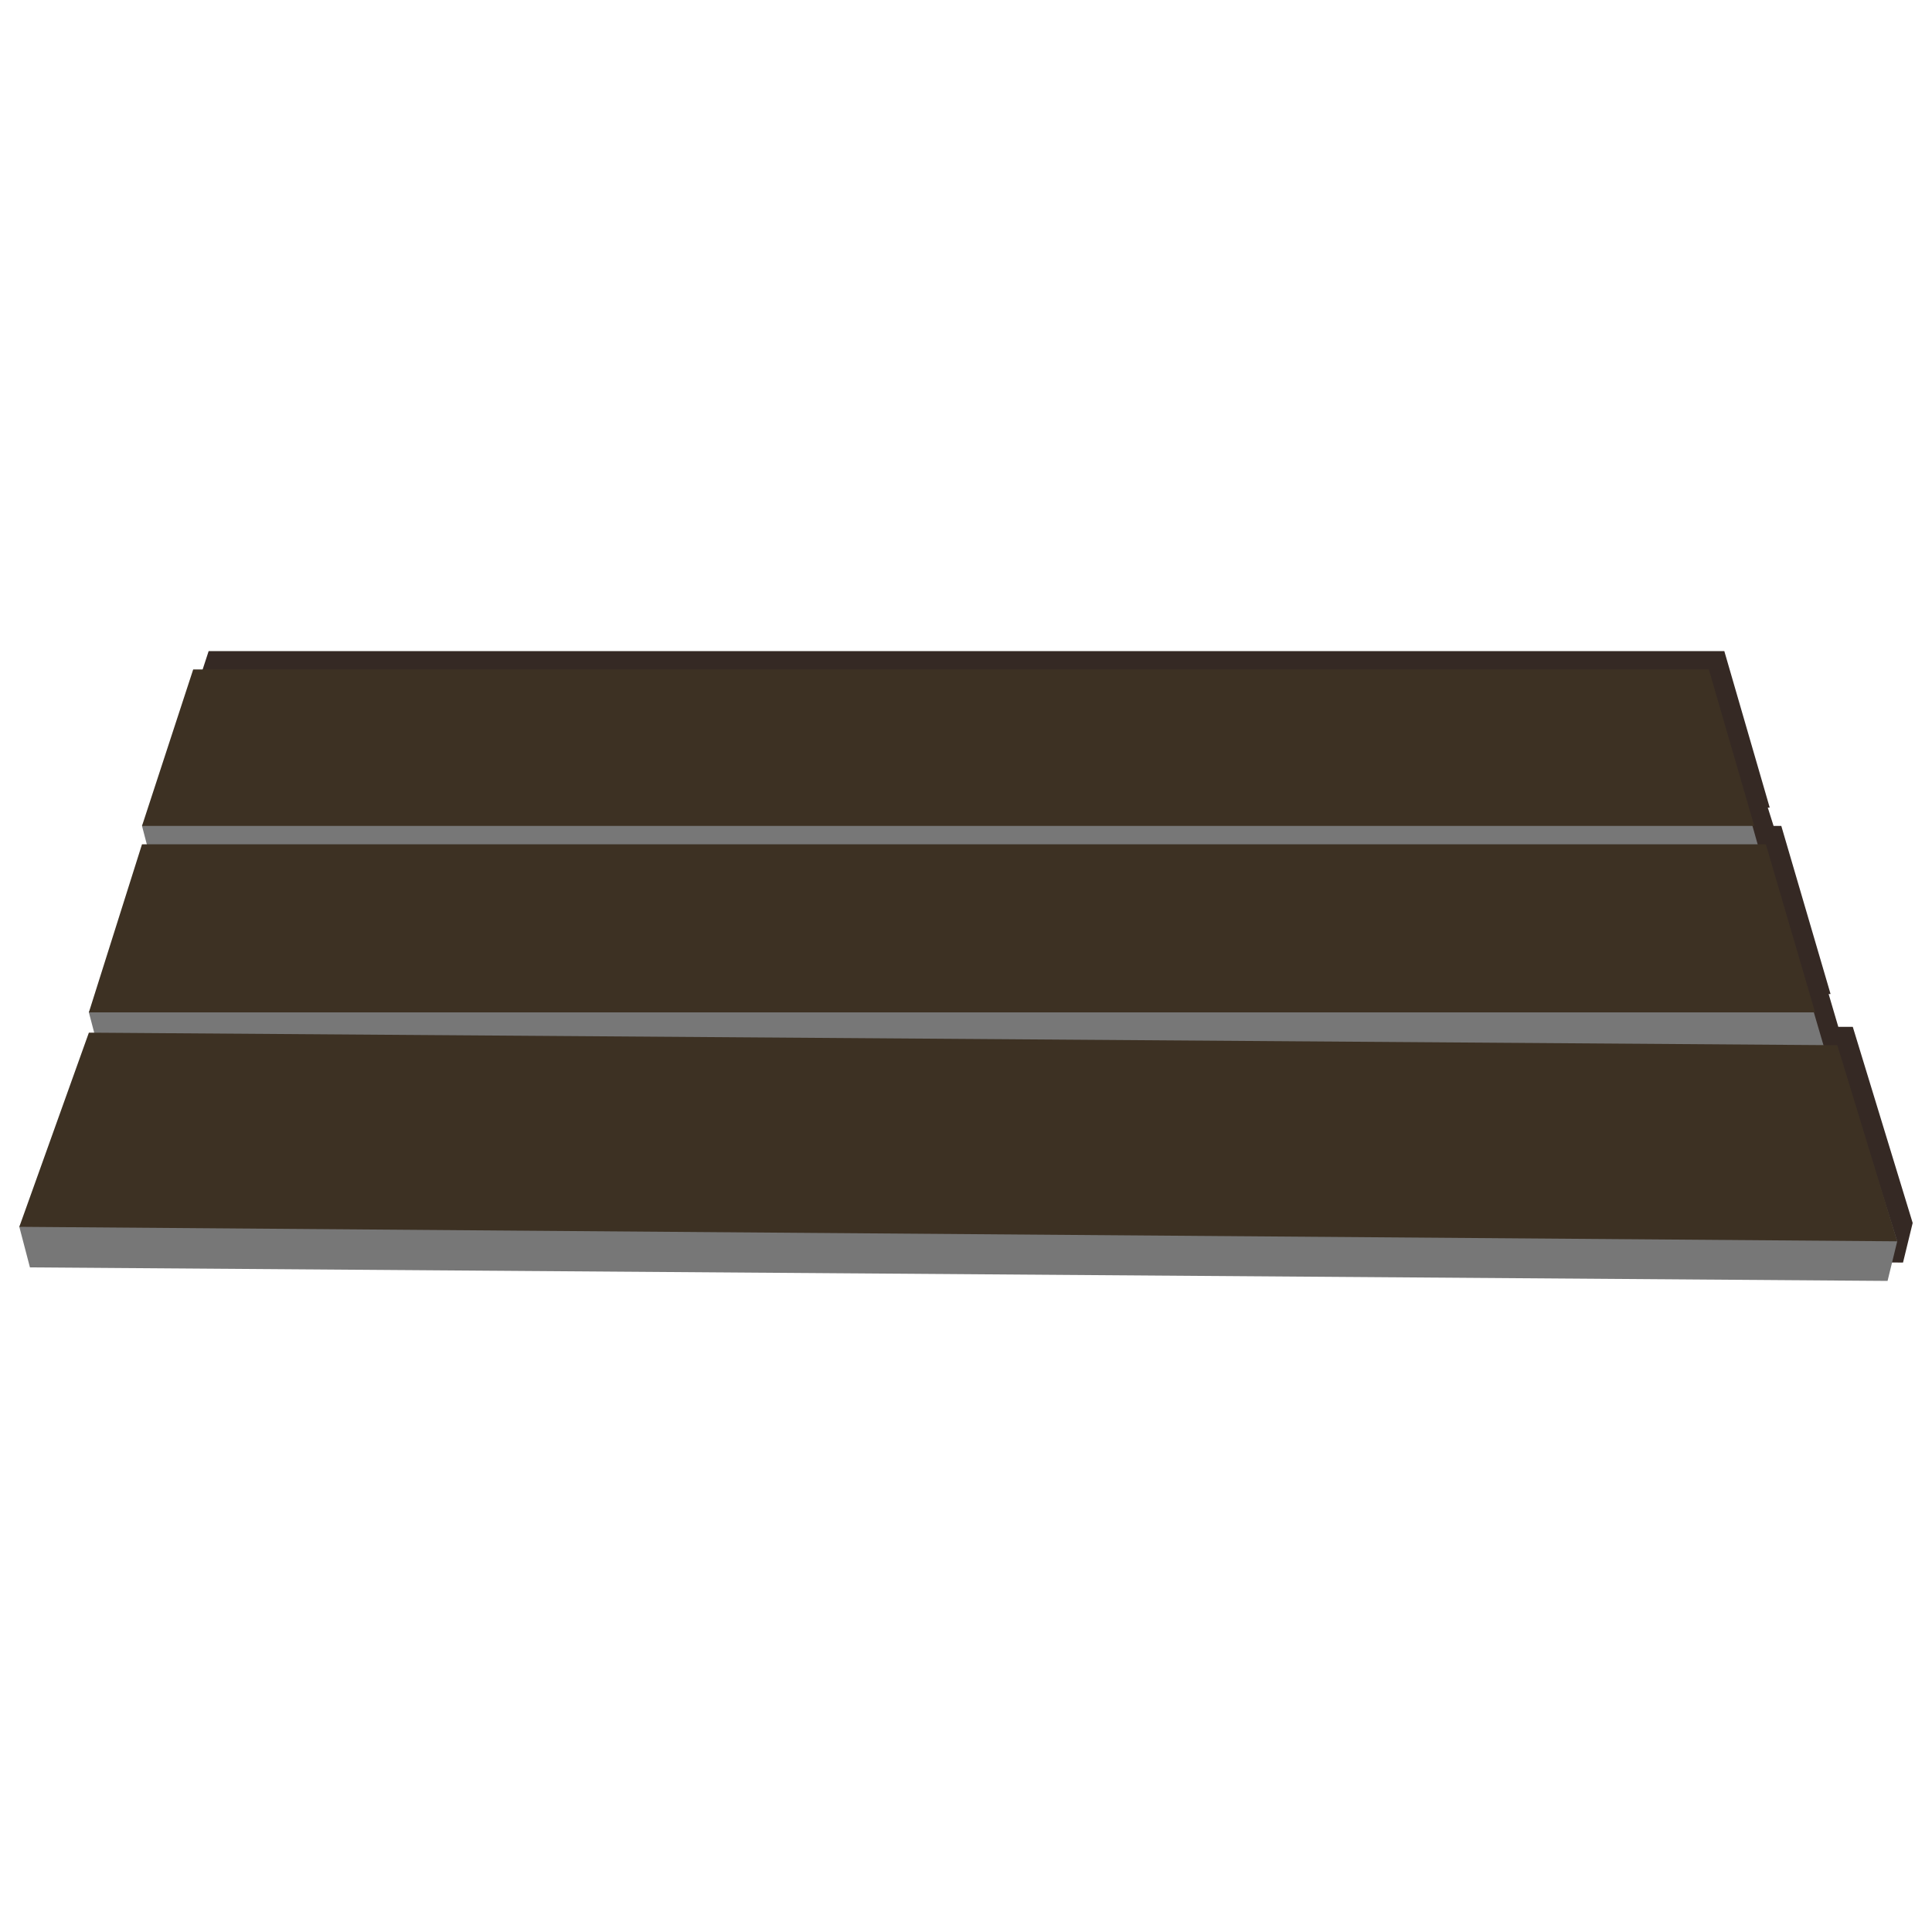 <?xml version="1.0" encoding="utf-8"?>
<!-- Generator: Adobe Illustrator 19.0.1, SVG Export Plug-In . SVG Version: 6.00 Build 0)  -->
<svg version="1.1" id="Layer_1" xmlns="http://www.w3.org/2000/svg" xmlns:xlink="http://www.w3.org/1999/xlink" x="0px" y="0px"
	 viewBox="0 0 200 200" style="enable-background:new 0 0 200 200;" xml:space="preserve">
<style type="text/css">
	.st0{fill:#352924;}
	.st1{fill:#777777;}
	.st2{fill:#3D3123;}
</style>
<g>
	<polygon class="st0" points="191.8,106.3 190.3,106.3 189.3,102.9 189.5,102.9 184.4,85.5 183.6,85.5 183,83.6 183.2,83.6 
		178.5,67.4 21.6,67.4 16.3,83.6 16.8,85.5 16.3,85.5 10.8,102.9 11.4,105 10.8,105 3.6,125.1 4.7,129.3 197,130.7 198,126.6 	"/>
	<g>
		<polygon class="st1" points="15.8,89.7 182.6,89.7 178,73.4 21.1,73.4 14.7,85.5 		"/>
		<polygon class="st1" points="15.8,91.6 9.2,104.8 10.3,109 189,109 183.9,91.6 		"/>
		<polygon class="st1" points="3.1,131.2 2,127 10.3,111.1 191.3,112.3 196.4,128.5 195.4,132.6 		"/>
		<polygon class="st2" points="14.7,85.5 181.6,85.5 176.9,69.3 20,69.3 		"/>
		<polygon class="st2" points="14.7,87.4 9.2,104.8 187.9,104.8 182.8,87.4 		"/>
		<polygon class="st2" points="2,127 9.2,106.9 190.2,108.2 196.4,128.5 		"/>
	</g>
</g>
</svg>
